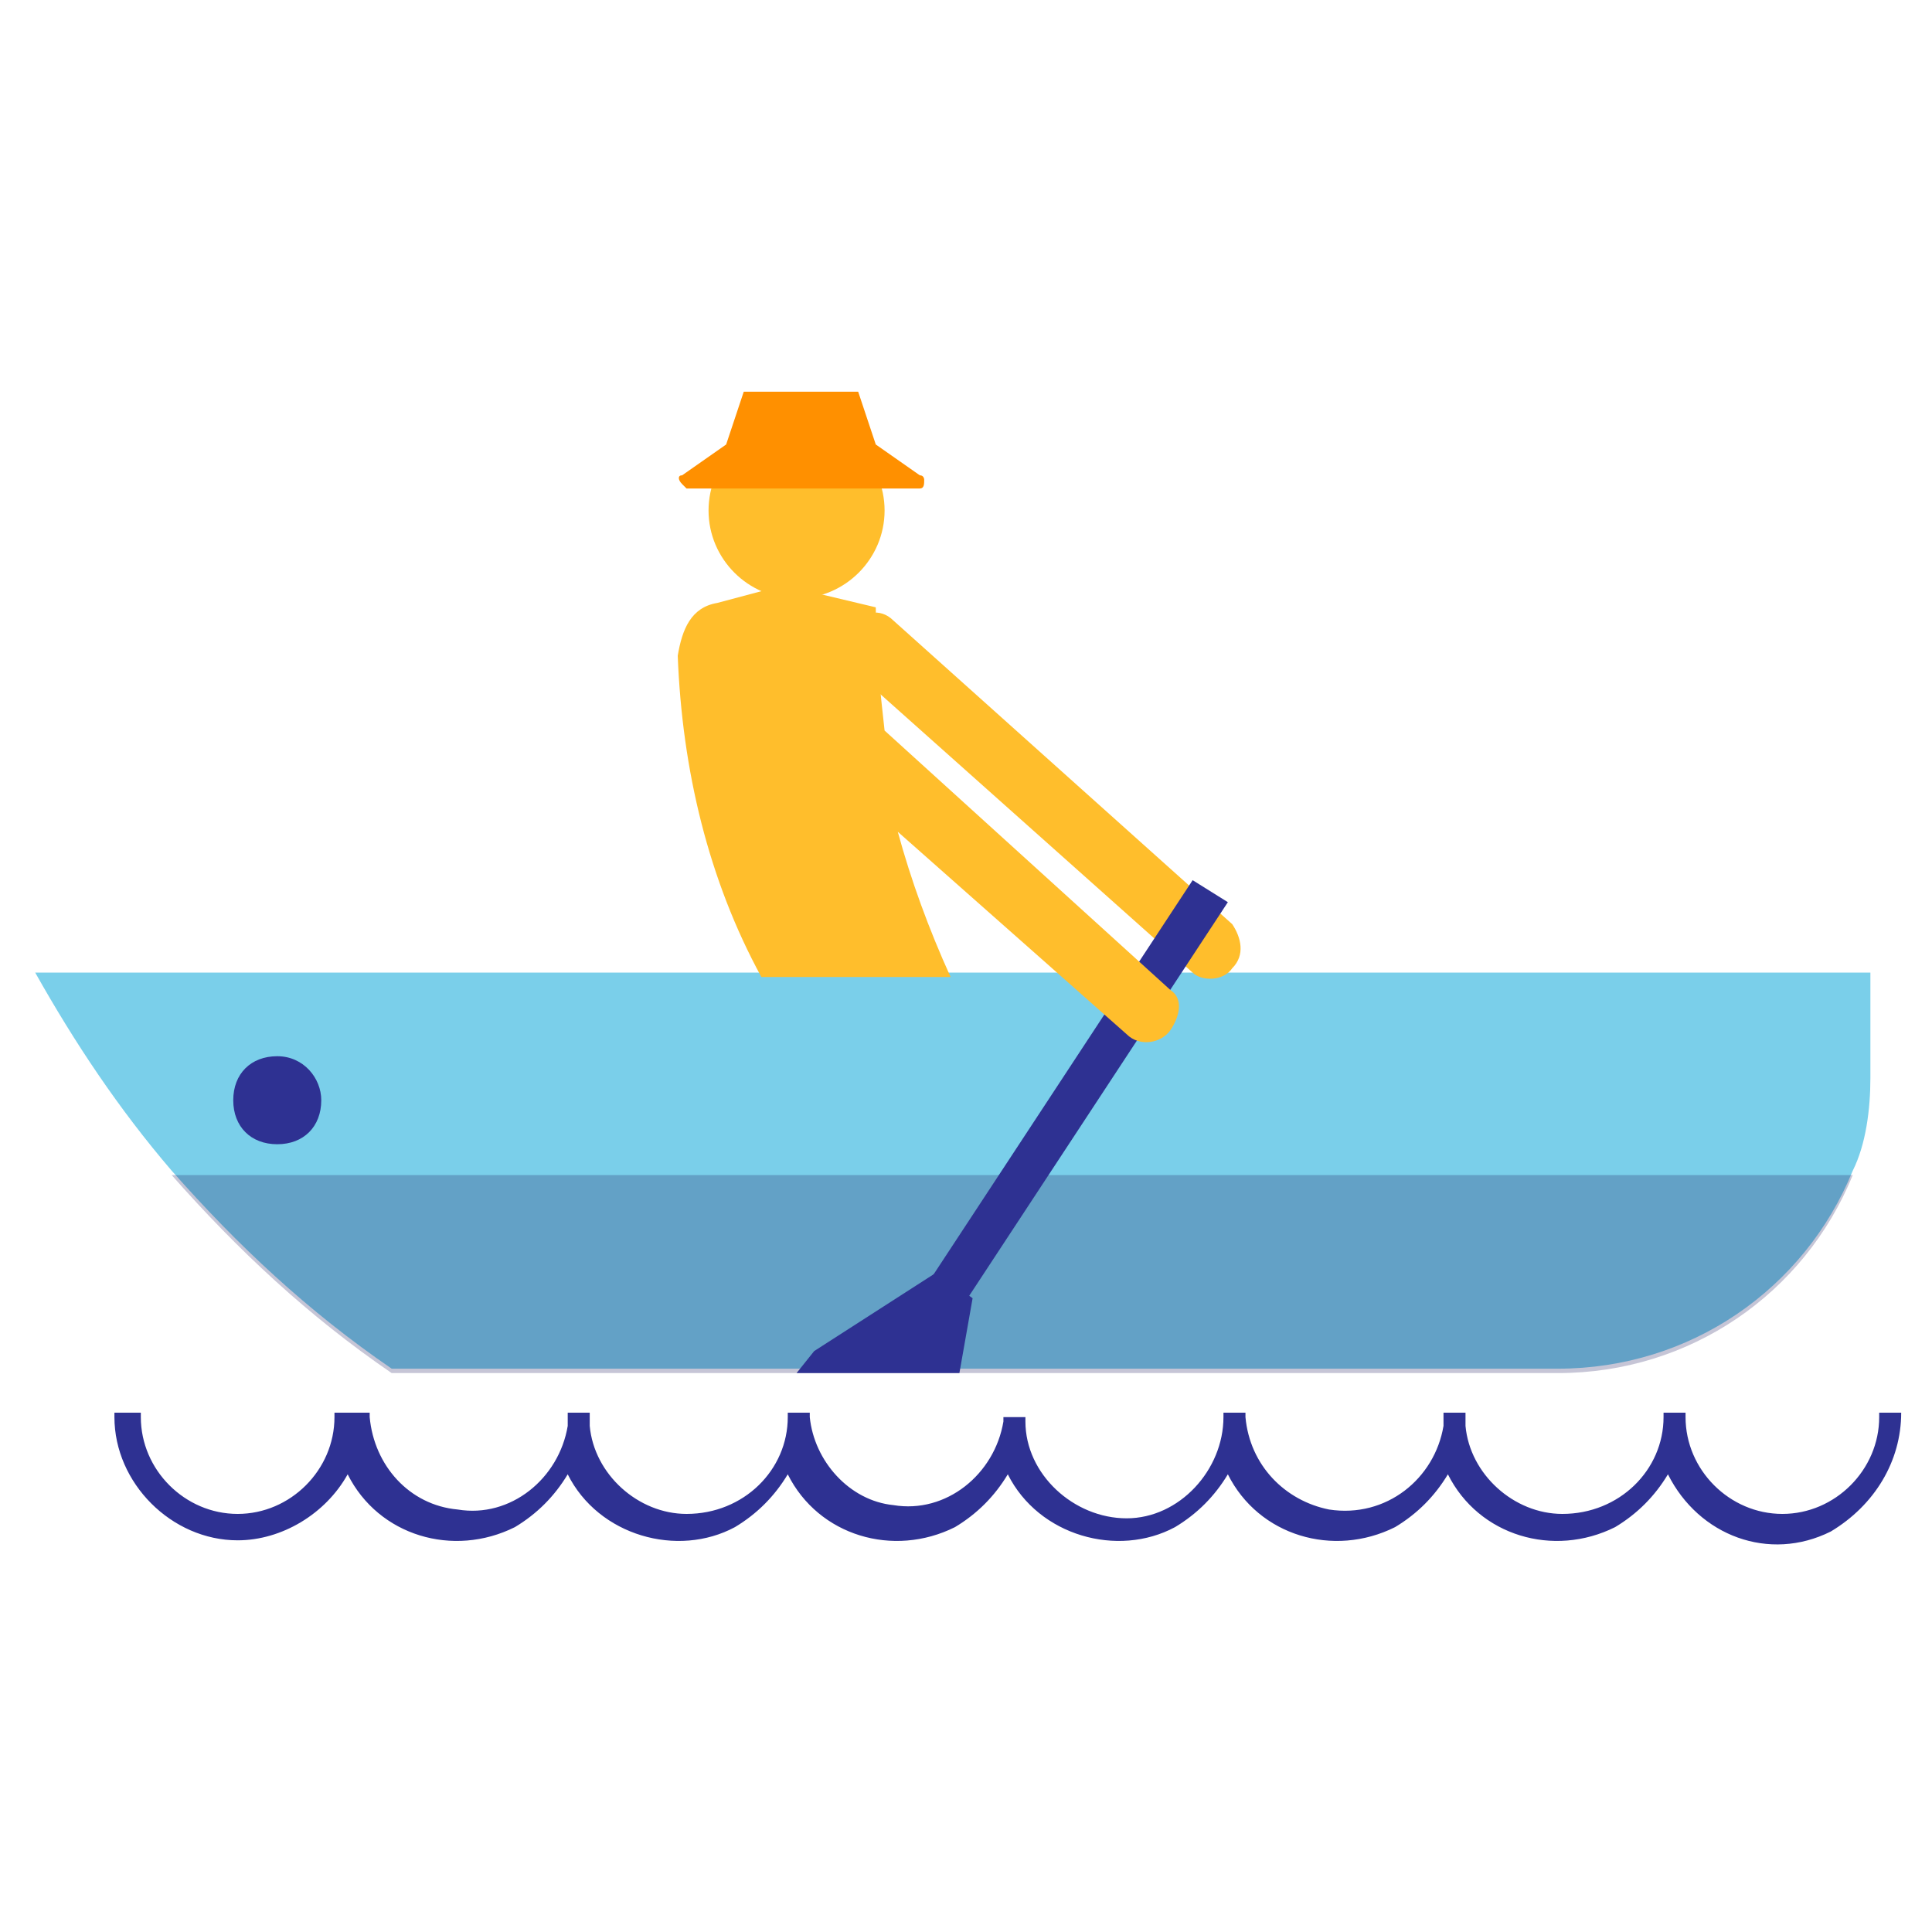 <?xml version="1.0" encoding="utf-8"?>
<!-- Generator: Adobe Illustrator 23.1.0, SVG Export Plug-In . SVG Version: 6.00 Build 0)  -->
<svg version="1.1" id="icons" xmlns="http://www.w3.org/2000/svg" xmlns:xlink="http://www.w3.org/1999/xlink" x="0px" y="0px"
	 viewBox="0 0 43.9 43.9" style="enable-background:new 0 0 43.9 43.9;" xml:space="preserve">
<style type="text/css">
	.st0{fill:#7ACFEA;}
	.st1{opacity:0.26;fill:#262262;enable-background:new    ;}
	.st2{fill:#2E3192;}
	.st3{fill:#FFBE2C;}
	.st4{fill:#FF9000;}
</style>
<title>boating</title>
<g>
	<path class="st0" d="M42.5,22.2v2.3c0,0.7-0.1,1.5-0.4,2.1c-1.1,2.7-3.7,4.5-6.7,4.5H8.9c-1.9-1.3-3.5-2.8-5-4.5
		c-1.2-1.4-2.2-2.9-3.1-4.5H42.5z"/>
	<path class="st1" d="M42.1,26.7c-1.1,2.7-3.7,4.5-6.7,4.5H8.9c-1.9-1.3-3.5-2.8-5-4.5L42.1,26.7z"/>
	<path class="st2" d="M43.2,32.1h-0.5v0.1c0,1.2-1,2.2-2.2,2.2c-1.2,0-2.2-1-2.2-2.2c0,0,0,0,0,0v-0.1h-0.5v0.1c0,1.2-1,2.2-2.3,2.2
		c-1.1,0-2.1-0.9-2.2-2c0-0.1,0-0.1,0-0.2s0-0.1,0-0.1h-0.5v0.1c0,0.1,0,0.1,0,0.2c-0.2,1.2-1.3,2.1-2.6,1.9c-1-0.2-1.8-1-1.9-2.1
		v-0.1h-0.5c0,0,0,0.1,0,0.1c0,1.2-1,2.3-2.2,2.3s-2.3-1-2.3-2.2l0,0v-0.1h-0.5v0.1c-0.2,1.2-1.3,2.1-2.5,1.9c-1-0.1-1.8-1-1.9-2
		v-0.1h-0.5v0.1c0,1.2-1,2.2-2.3,2.2c-1.1,0-2.1-0.9-2.2-2c0-0.1,0-0.1,0-0.2s0-0.1,0-0.1h-0.5v0.1c0,0.1,0,0.1,0,0.2
		c-0.2,1.2-1.3,2.1-2.5,1.9c-1.1-0.1-1.9-1-2-2.1v-0.1H7.6c0,0,0,0.1,0,0.1c0,1.2-1,2.2-2.2,2.2c-1.2,0-2.2-1-2.2-2.2c0,0,0,0,0,0
		v-0.1H2.6v0.1c0,1.5,1.3,2.8,2.8,2.8c1,0,2-0.6,2.5-1.5c0.7,1.4,2.4,1.9,3.8,1.2c0.5-0.3,0.9-0.7,1.2-1.2c0.7,1.4,2.5,1.9,3.8,1.2
		c0.5-0.3,0.9-0.7,1.2-1.2c0.7,1.4,2.4,1.9,3.8,1.2c0.5-0.3,0.9-0.7,1.2-1.2c0.7,1.4,2.5,1.9,3.8,1.2c0.5-0.3,0.9-0.7,1.2-1.2
		c0.7,1.4,2.4,1.9,3.8,1.2c0.5-0.3,0.9-0.7,1.2-1.2c0.7,1.4,2.4,1.9,3.8,1.2c0.5-0.3,0.9-0.7,1.2-1.2c0.7,1.4,2.3,2,3.7,1.3
		C42.6,34.2,43.2,33.2,43.2,32.1L43.2,32.1z"/>
	<path class="st3" d="M20.1,11.6c0,1.1-0.9,2-2,2s-2-0.9-2-2s0.9-2,2-2S20.1,10.5,20.1,11.6z"/>
	<path class="st3" d="M28,22L28,22c0.3-0.3,0.2-0.7,0-1l-7.7-6.9c-0.3-0.3-0.7-0.2-1,0.1l-0.5,0.5l8.3,7.4
		C27.3,22.3,27.8,22.3,28,22C28,22,28,22,28,22z"/>
	<g>
		<polygon class="st2" points="27.1,20 27.9,20.5 21,31 20.2,30.5 		"/>
		<polygon class="st2" points="21.8,31.2 22.1,29.5 21.3,28.9 18.5,30.7 18.1,31.2 		"/>
	</g>
	<path class="st3" d="M26.6,22.5l-6.5-5.9c-0.1-0.9-0.2-1.8-0.2-2.8l-2.1-0.5l-1.5,0.4c-0.6,0.1-0.8,0.6-0.9,1.2
		c0.1,2.6,0.7,5.1,1.9,7.3h4.3c-0.5-1.1-0.9-2.2-1.2-3.3l5.2,4.6c0.3,0.3,0.8,0.2,1-0.1S26.9,22.7,26.6,22.5L26.6,22.5z"/>
	<path class="st2" d="M7.3,25c0,0.6-0.4,1-1,1s-1-0.4-1-1s0.4-1,1-1S7.3,24.5,7.3,25z"/>
	<path class="st4" d="M20.9,10.8l-1-0.7l-0.4-1.2h-2.6l-0.4,1.2l-1,0.7c-0.1,0-0.1,0.1,0,0.2c0,0,0.1,0.1,0.1,0.1h5.3
		c0.1,0,0.1-0.1,0.1-0.2C21,10.9,21,10.8,20.9,10.8z"/>
</g>
</svg>
